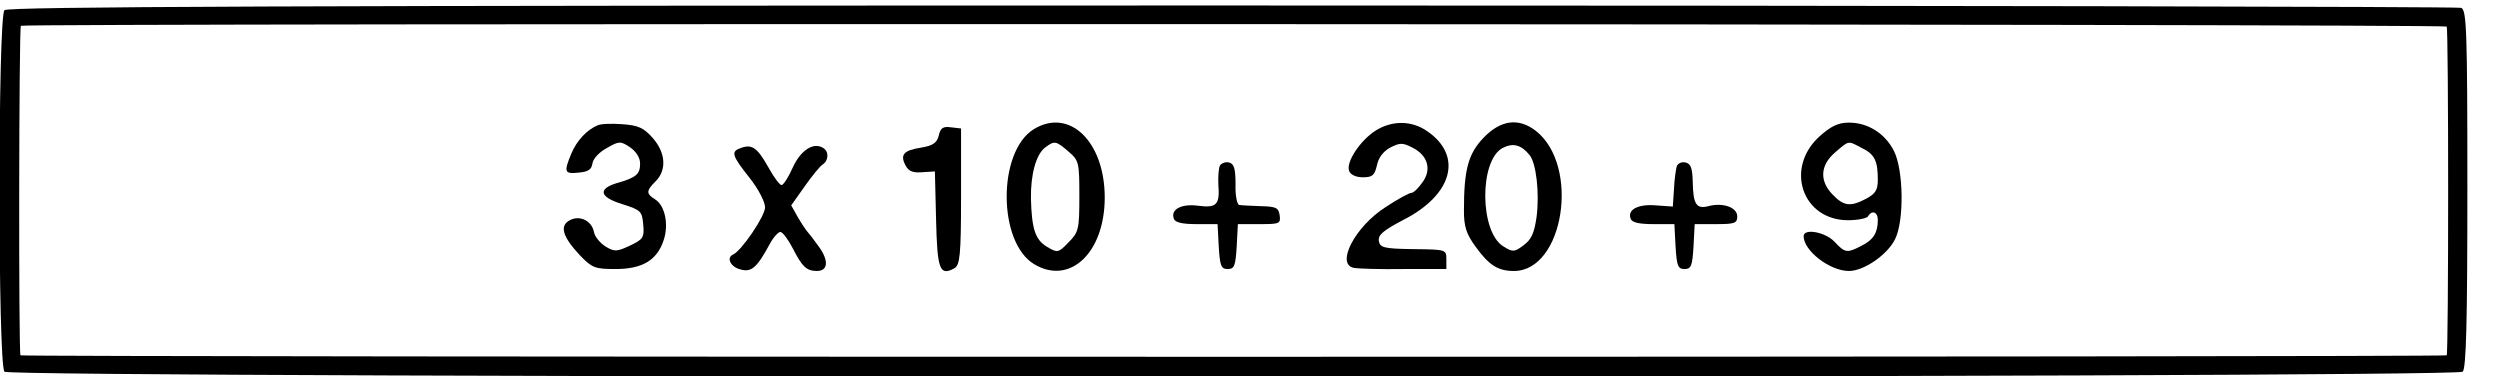 <?xml version="1.0" encoding="UTF-8" standalone="no"?>
<svg
   xmlns:dc="http://purl.org/dc/elements/1.1/"
   xmlns:cc="http://creativecommons.org/ns#"
   xmlns:rdf="http://www.w3.org/1999/02/22-rdf-syntax-ns#"
   xmlns:svg="http://www.w3.org/2000/svg"
   xmlns="http://www.w3.org/2000/svg"
   xmlns:sodipodi="http://sodipodi.sourceforge.net/DTD/sodipodi-0.dtd"
   xmlns:inkscape="http://www.inkscape.org/namespaces/inkscape"
   version="1.0"
   width="200.094"
   height="30.098"
   viewBox="0 0 160.075 24.078"
   preserveAspectRatio="xMidYMid meet"
   id="svg2988"
   inkscape:version="0.48.4 r9939"
   sodipodi:docname="20ddb32dcb4daf61a26ad624a252843686851d0f.svg">
  <defs
     id="defs3016" />
  <sodipodi:namedview
     pagecolor="#ffffff"
     bordercolor="#666666"
     borderopacity="1"
     objecttolerance="10"
     gridtolerance="10"
     guidetolerance="10"
     inkscape:pageopacity="0"
     inkscape:pageshadow="2"
     inkscape:window-width="1600"
     inkscape:window-height="824"
     id="namedview3014"
     showgrid="false"
     fit-margin-top="0"
     fit-margin-left="0"
     fit-margin-right="0"
     fit-margin-bottom="0"
     inkscape:zoom="0.575"
     inkscape:cx="407.59375"
     inkscape:cy="58.843748"
     inkscape:window-x="0"
     inkscape:window-y="24"
     inkscape:window-maximized="1"
     inkscape:current-layer="svg2988" />
  <g
     transform="matrix(0.025,0,0,-0.025,-2.514,27.351)"
     id="g2992"
     style="fill:#000000;stroke:none">
    <path
       d="m 112,1068 c -17,-17 -17,-909 0,-926 17,-17 6279,-17 6296,0 9,9 12,127 12,469 0,407 -2,458 -16,463 -9,3 -1425,6 -3148,6 -2423,0 -3135,-3 -3144,-12 z m 6255,-42 c 5,-4 5,-838 0,-842 -5,-5 -6209,-5 -6214,0 -5,5 -4,836 1,844 4,7 6206,5 6213,-2 z"
       id="path2994"
       inkscape:connector-curvature="0" />
    <path
       d="m 1631,773 c -28,-12 -53,-39 -67,-72 -20,-48 -18,-53 19,-49 24,2 33,8 35,24 2,12 18,29 37,39 31,18 35,18 59,2 16,-11 26,-27 26,-42 0,-27 -10,-36 -60,-50 -49,-15 -44,-36 15,-54 47,-15 50,-18 53,-52 3,-33 0,-38 -34,-54 -34,-16 -40,-16 -63,-2 -14,9 -27,25 -29,36 -5,29 -36,45 -62,31 -27,-14 -19,-42 26,-90 31,-32 38,-35 91,-35 68,0 106,22 123,73 14,40 4,89 -21,105 -24,15 -24,22 1,47 29,29 25,74 -8,111 -23,26 -37,32 -78,35 -27,2 -55,1 -63,-3 z"
       id="path2996"
       inkscape:connector-curvature="0" />
    <path
       d="m 2748,763 c -93,-58 -92,-291 2,-346 91,-54 180,30 180,171 0,144 -91,231 -182,175 z m 89,-57 c 27,-23 28,-28 28,-115 0,-85 -2,-92 -28,-118 -26,-27 -28,-27 -55,-11 -30,18 -39,46 -41,123 -1,62 13,113 36,131 24,18 28,18 60,-10 z"
       id="path2998"
       inkscape:connector-curvature="0" />
    <path
       d="m 3623,759 c -39,-25 -76,-81 -67,-103 4,-10 18,-16 35,-16 25,0 30,5 36,30 4,20 16,36 34,46 26,13 32,13 59,-1 38,-20 48,-56 23,-89 -10,-14 -22,-26 -28,-26 -5,0 -35,-16 -65,-36 -79,-50 -129,-147 -82,-156 9,-2 67,-4 127,-3 l 110,0 0,25 c 0,25 -1,25 -85,26 -76,1 -85,4 -88,21 -2,16 12,27 63,54 126,64 153,164 61,227 -40,28 -91,28 -133,1 z"
       id="path3000"
       inkscape:connector-curvature="0" />
    <path
       d="m 3900,741 c -39,-41 -50,-81 -50,-186 0,-42 6,-60 30,-93 34,-47 57,-62 98,-62 128,0 170,270 56,359 -44,34 -90,28 -134,-18 z m 118,-44 c 17,-20 26,-97 18,-159 -6,-41 -13,-57 -33,-72 -24,-18 -28,-18 -52,-3 -61,37 -62,220 -2,252 27,14 48,8 69,-18 z"
       id="path3002"
       inkscape:connector-curvature="0" />
    <path
       d="m 4761,745 c -90,-81 -45,-215 73,-215 25,0 48,5 51,10 10,17 25,11 25,-9 0,-33 -11,-51 -41,-66 -38,-20 -43,-19 -70,10 -24,25 -79,35 -79,14 0,-37 67,-89 116,-89 38,0 98,41 118,81 24,47 22,179 -3,227 -23,45 -67,72 -115,72 -27,0 -46,-9 -75,-35 z m 108,-30 c 33,-16 41,-33 41,-81 0,-27 -6,-36 -30,-49 -40,-21 -57,-19 -85,10 -35,35 -33,76 6,109 36,31 32,30 68,11 z"
       id="path3004"
       inkscape:connector-curvature="0" />
    <path
       d="m 2505,747 c -5,-19 -15,-26 -45,-31 -45,-7 -55,-18 -40,-46 8,-15 19,-19 43,-17 l 32,2 3,-123 c 3,-128 9,-146 47,-125 14,8 17,33 17,184 l 0,174 -26,3 c -20,3 -27,-2 -31,-21 z"
       id="path3006"
       inkscape:connector-curvature="0" />
    <path
       d="m 1993,713 c -20,-8 -16,-20 27,-74 23,-29 40,-62 40,-76 0,-23 -61,-112 -82,-121 -18,-8 -6,-32 19,-38 28,-8 42,4 75,65 9,17 22,31 27,31 6,0 20,-19 32,-42 24,-47 35,-58 62,-58 28,0 31,26 5,62 -13,18 -26,35 -29,38 -3,3 -14,19 -24,36 l -18,32 34,48 c 19,27 40,53 47,57 15,10 16,33 1,42 -25,16 -58,-6 -78,-50 -11,-25 -24,-45 -29,-45 -4,0 -19,19 -32,43 -31,55 -44,64 -77,50 z"
       id="path3008"
       inkscape:connector-curvature="0" />
    <path
       d="m 3225,670 c -3,-6 -5,-27 -4,-48 4,-52 -4,-61 -51,-55 -43,6 -72,-9 -63,-33 3,-10 22,-14 59,-14 l 53,0 3,-57 c 3,-50 6,-58 23,-58 17,0 20,8 23,58 l 3,57 55,0 c 52,0 55,1 52,23 -3,19 -9,22 -48,23 -25,1 -50,2 -55,3 -6,0 -11,24 -10,53 0,41 -4,53 -17,56 -9,2 -19,-2 -23,-8 z"
       id="path3010"
       inkscape:connector-curvature="0" />
    <path
       d="m 4395,668 c -2,-7 -6,-33 -7,-58 l -3,-45 -43,3 c -46,4 -74,-11 -65,-34 3,-10 22,-14 59,-14 l 53,0 3,-57 c 3,-50 6,-58 23,-58 17,0 20,8 23,58 l 3,57 54,0 c 48,0 55,2 55,20 0,23 -37,36 -74,26 -31,-8 -39,5 -40,63 -1,35 -5,46 -19,49 -9,2 -19,-2 -22,-10 z"
       id="path3012"
       inkscape:connector-curvature="0" />
  </g>
</svg>
